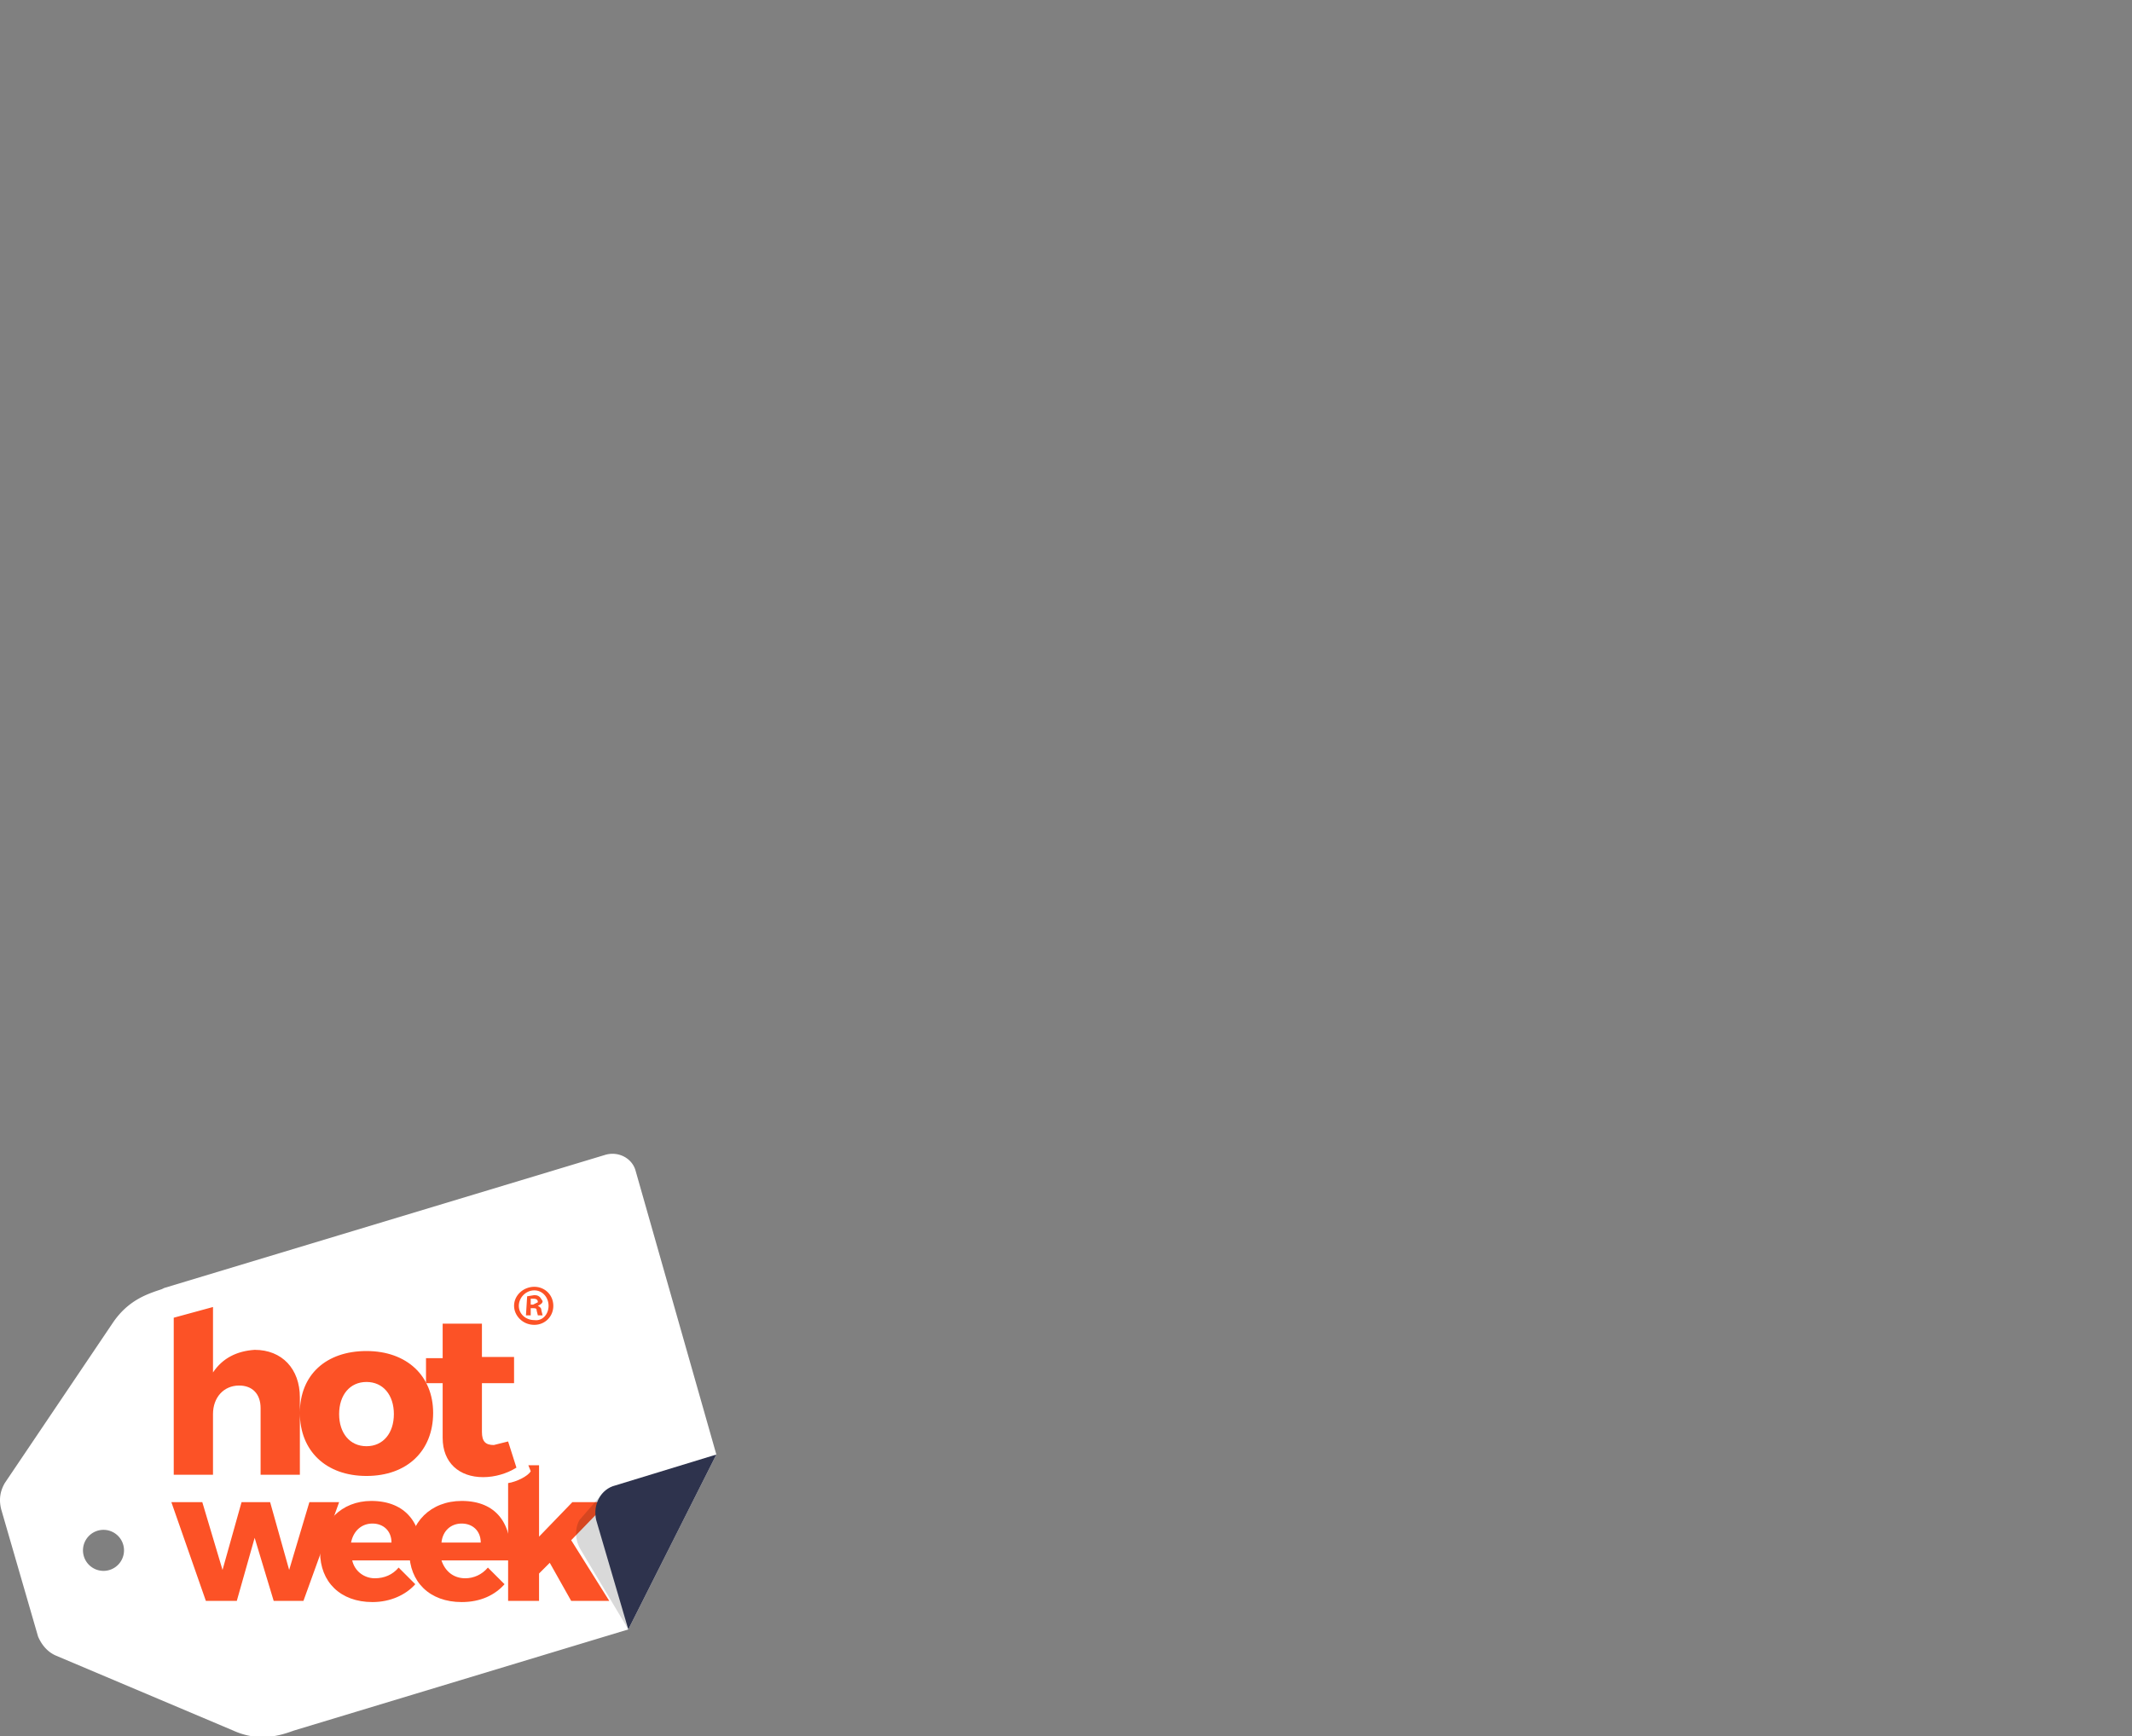 <?xml version="1.0" encoding="UTF-8" standalone="no"?>
<svg
   xmlns:dc="http://purl.org/dc/elements/1.1/"
   xmlns:cc="http://creativecommons.org/ns#"
   xmlns:rdf="http://www.w3.org/1999/02/22-rdf-syntax-ns#"
   xmlns:svg="http://www.w3.org/2000/svg"
   xmlns="http://www.w3.org/2000/svg"
   xmlns:sodipodi="http://sodipodi.sourceforge.net/DTD/sodipodi-0.dtd"
   xmlns:inkscape="http://www.inkscape.org/namespaces/inkscape"
   inkscape:version="1.0 (4035a4fb49, 2020-05-01)"
   sodipodi:docname="hotweek-santi.svg"
   version="1.1"
   viewBox="0 0 602 490.3"
   id="Capa_2">
  <rect x="0" y="0" width="602" height="490.3" fill="#808080" stroke="none"/>
  <sodipodi:namedview
     inkscape:current-layer="Capa_2"
     inkscape:window-maximized="1"
     inkscape:window-y="-8"
     inkscape:window-x="-8"
     inkscape:cy="245.14999"
     inkscape:cx="301"
     inkscape:zoom="1.7956811"
     showgrid="false"
     id="namedview74"
     inkscape:window-height="1362"
     inkscape:window-width="2560"
     inkscape:pageshadow="2"
     inkscape:pageopacity="0"
     guidetolerance="10"
     gridtolerance="10"
     objecttolerance="10"
     borderopacity="1"
     bordercolor="#666666"
     pagecolor="#ffffff" />
  <defs
     id="defs50">
    <style
       id="style48">.cls-2{fill:#fc5226}</style>
  </defs>
  <g
     transform="matrix(0.336,0,0,0.336,0,325.772)"
     id="logo">
    <path
       id="path52"
       style="fill:#ffffff"
       d="m 509,1 -371,112 -2,1 c -12,4 -28,9 -41,28 L 4,277 c -4,7 -5,14 -3,22 l 31,107 c 3,7 8,13 15,16 l 149,63 c 22,10 40,4 51,0 L 528,400 602,253 534,14 C 531,4 520,-2 509,1 Z M 102,342 a 17.241,17.241 0 1 1 -30,-17 17.241,17.241 0 0 1 30,17 z" />
    <path
       id="path54"
       d="m 465,128 c 0,9 -7,16 -16,16 -10,0 -17,-8 -17,-16 0,-9 8,-16 17,-16 9,0 16,7 16,16 z m -29,0 c 0,7 6,12 13,12 7,1 12,-5 12,-12 0,-7 -5,-13 -12,-13 -7,0 -13,6 -13,13 z m 10,8 h -4 l 1,-16 6,-1 c 3,0 4,1 5,2 l 2,3 c 0,2 -2,3 -4,4 2,1 3,2 3,4 l 1,4 h -4 l -1,-4 c 0,-2 -1,-2 -3,-2 h -2 z m 0,-9 h 2 l 4,-2 c 0,-2 -1,-3 -4,-3 h -2 z m -194,78 v 65 h -33 v -56 c 0,-12 -7,-19 -18,-19 -13,0 -22,10 -22,24 v 51 H 146 V 138 l 33,-9 v 55 c 8,-12 20,-18 35,-19 23,0 38,16 38,40 z m 112,13 c 0,32 -22,53 -56,53 -34,0 -56,-21 -56,-53 0,-32 22,-52 56,-52 34,0 56,21 56,52 z m -79,1 c 0,16 9,27 23,27 14,0 23,-11 23,-27 0,-16 -9,-27 -23,-27 -14,0 -23,11 -23,27 z"
       class="cls-2" />
    <path
       id="path56"
       d="m 434,264 c -8,5 -18,8 -28,8 -20,0 -34,-12 -34,-33 v -46 h -14 v -21 h 14 v -29 h 33 v 28 h 27 v 22 h -27 v 41 c 0,8 3,11 10,11 l 12,-3 z"
       class="cls-2" />
    <g
       id="g66">
      <path
         id="path58"
         d="m 230,376 -16,-53 -15,53 h -26 l -29,-83 h 26 l 17,57 16,-57 h 24 l 16,57 17,-57 h 25 l -30,83 z"
         class="cls-2" />
      <path
         id="path60"
         d="m 354,342 h -58 c 2,9 10,15 19,15 8,0 15,-3 20,-9 l 14,14 c -8,9 -21,15 -36,15 -27,0 -44,-17 -44,-42 0,-25 18,-43 43,-43 29,0 44,19 42,50 z m -25,-15 c 0,-10 -7,-16 -16,-16 -9,0 -16,6 -18,16 z"
         class="cls-2" />
      <path
         id="path62"
         d="m 429,342 h -58 c 3,9 10,15 20,15 7,0 14,-3 19,-9 l 14,14 c -8,9 -20,15 -36,15 -27,0 -44,-17 -44,-42 0,-25 18,-43 44,-43 29,0 43,19 41,50 z m -25,-15 c 0,-10 -7,-16 -16,-16 -9,0 -16,6 -17,16 z"
         class="cls-2" />
      <path
         id="path64"
         d="m 453,353 v 23 h -26 v -99 c 7,-1 17,-6 19,-10 l -2,-5 h 9 v 60 l 28,-29 h 30 l -31,32 32,51 h -32 l -18,-32 z"
         class="cls-2" />
    </g>
    <path
       id="path68"
       style="opacity:0.15"
       d="m 487,308 20,-23 21,115 -40,-67 c -6,-10 -4,-20 -1,-25 z" />
    <path
       id="path70"
       style="fill:#2e334d"
       d="m 602,253 -85,26 c -12,3 -19,16 -16,29 l 27,92 z" />
  </g>
</svg>
